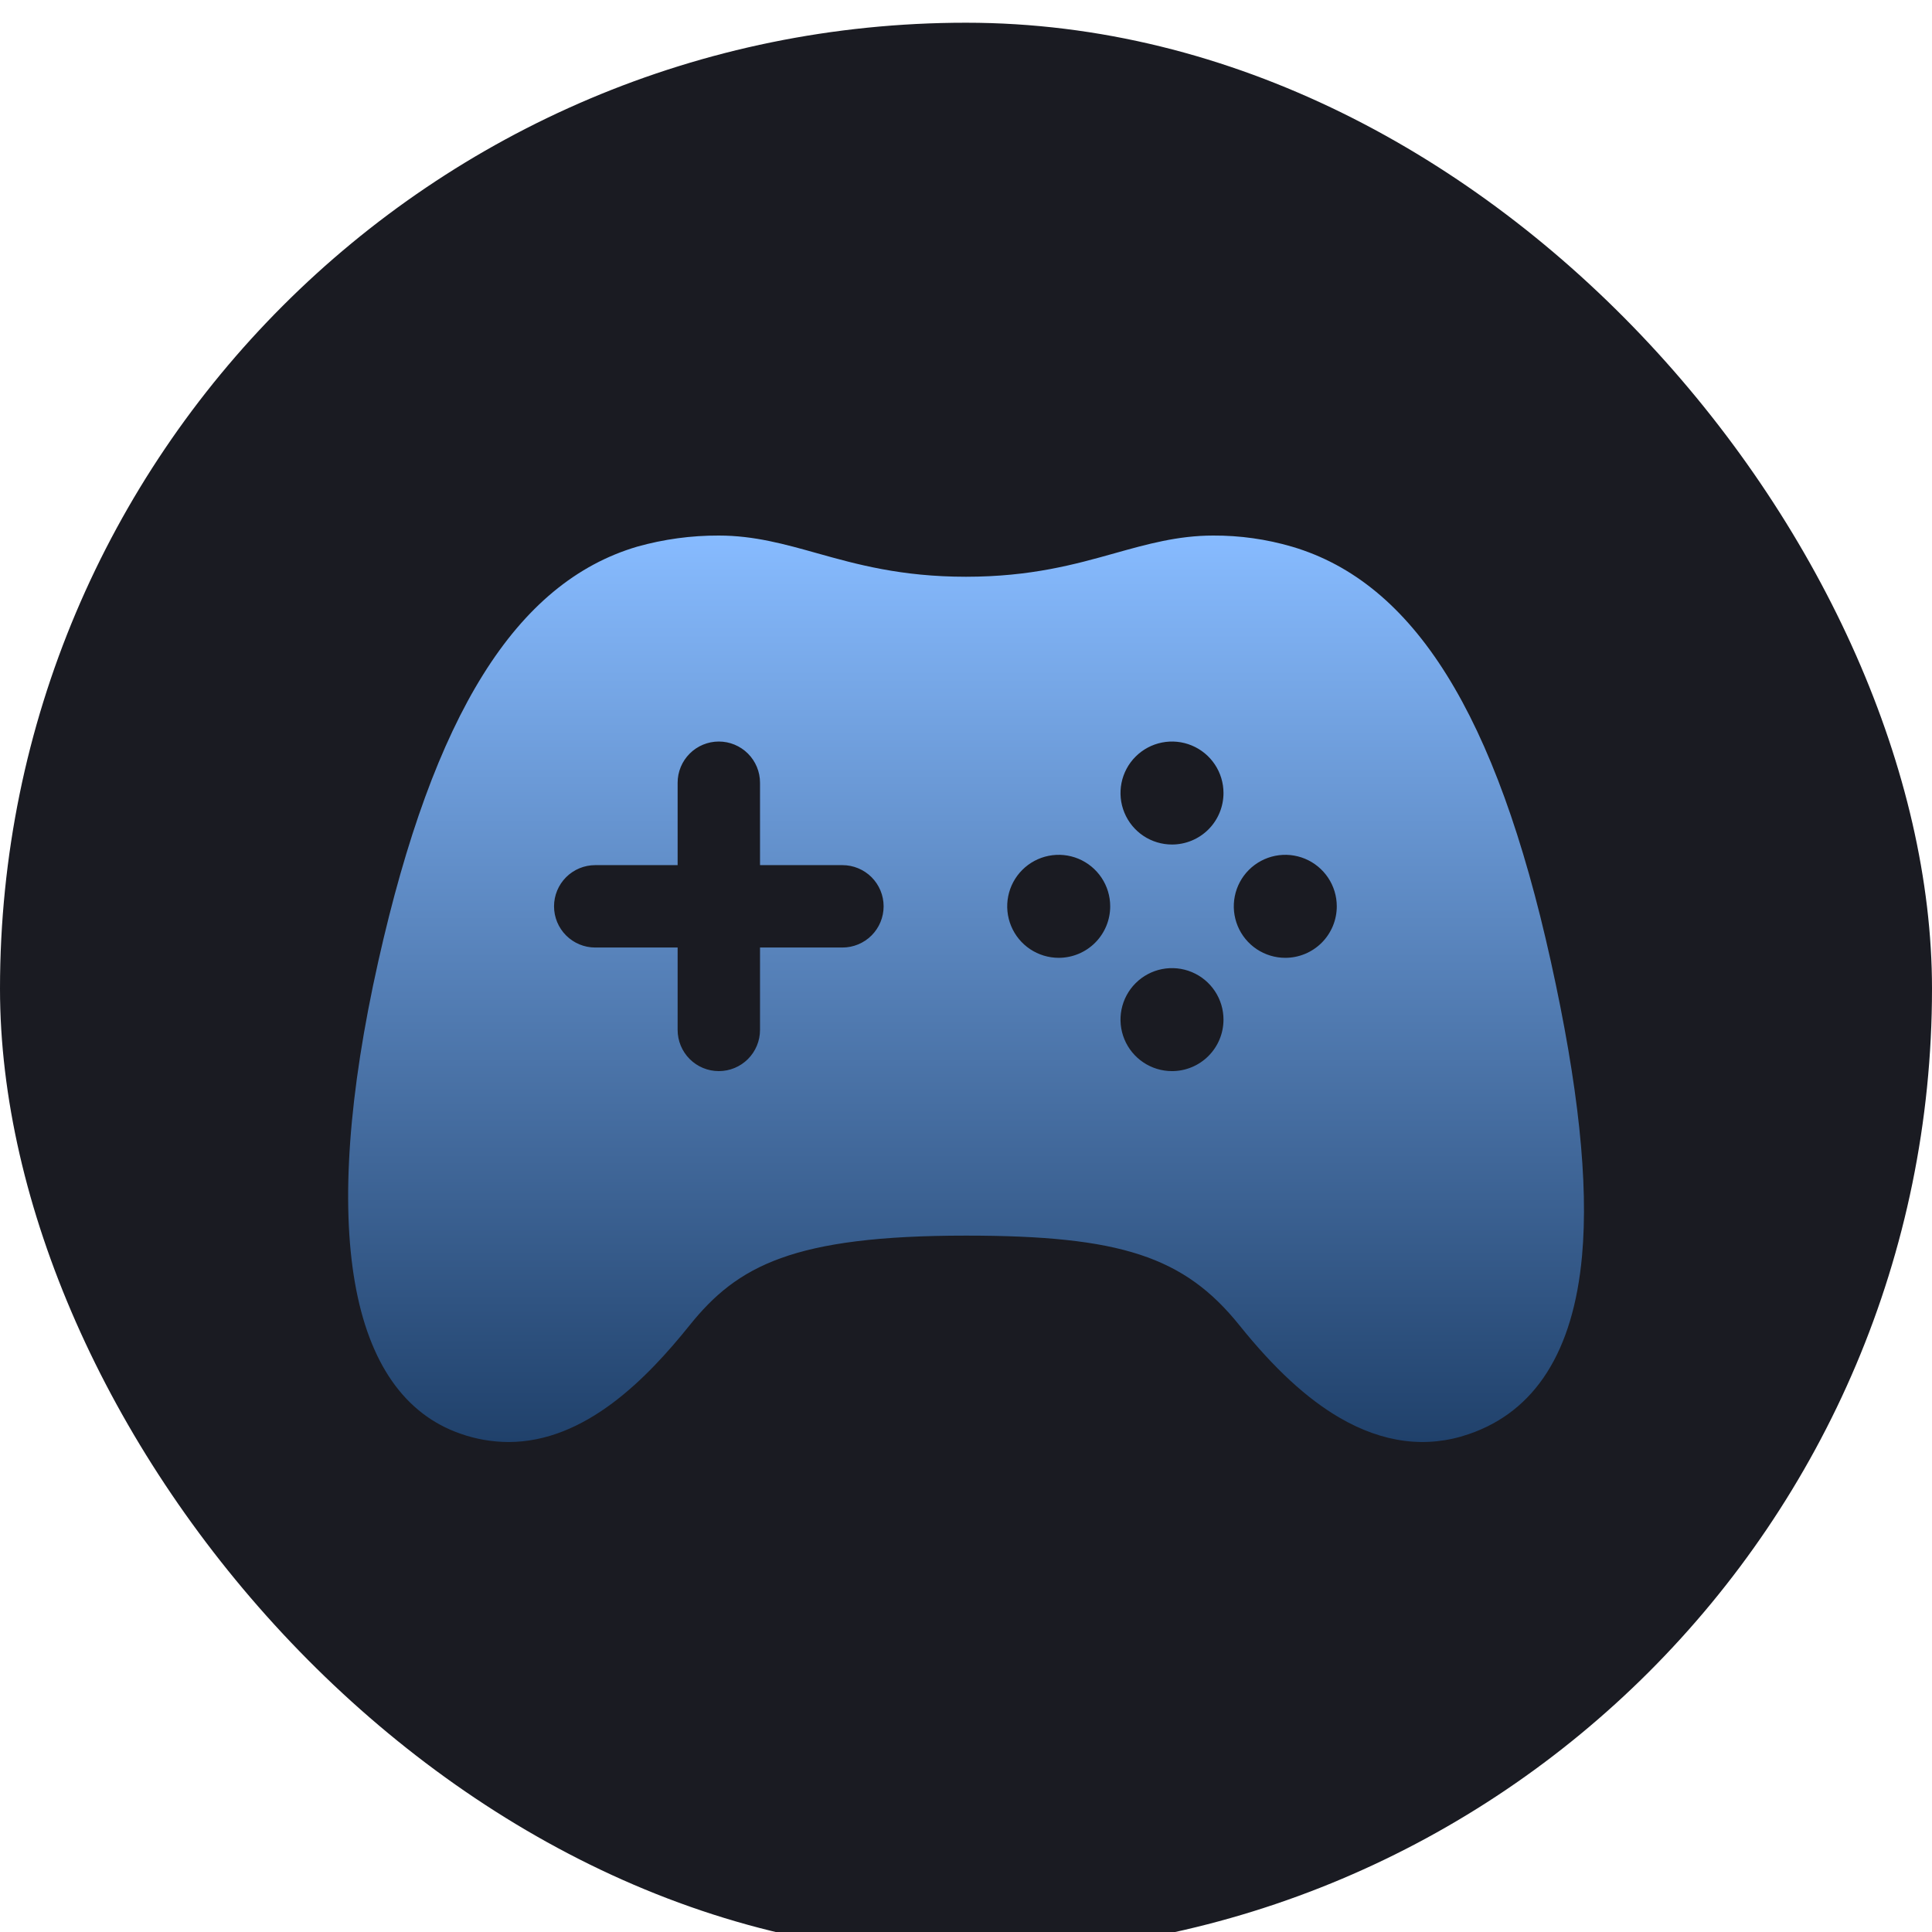 <svg width="130" height="130" viewBox="0 0 130 130" fill="none" xmlns="http://www.w3.org/2000/svg">
<g filter="url(#filter0_i_1089_2507)">
<rect width="130" height="130" rx="65" fill="#1A1B22"/>
<path d="M104.352 63.16C100.677 46.546 95.147 37.679 86.943 35.257C85.219 34.751 83.43 34.499 81.633 34.507C79.258 34.507 77.189 35.086 75.001 35.699C72.364 36.439 69.368 37.279 65.001 37.279C60.633 37.279 57.636 36.441 54.994 35.701C52.804 35.086 50.737 34.507 48.368 34.507C46.51 34.501 44.66 34.752 42.871 35.255C34.711 37.667 29.184 46.531 25.456 63.149C21.447 81.033 23.42 92.323 30.989 94.943C32.027 95.309 33.119 95.498 34.219 95.501C39.404 95.501 43.562 91.182 46.404 87.646C49.614 83.644 53.372 81.613 65.001 81.613C75.387 81.613 79.686 83.022 83.398 87.646C85.732 90.553 87.938 92.587 90.138 93.867C93.064 95.569 95.989 95.946 98.829 94.971C103.302 93.445 105.866 89.409 106.452 82.975C106.897 78.04 106.211 71.559 104.352 63.16ZM56.684 62.228H51.14V67.772C51.14 68.507 50.848 69.212 50.328 69.732C49.809 70.252 49.103 70.544 48.368 70.544C47.633 70.544 46.928 70.252 46.408 69.732C45.888 69.212 45.596 68.507 45.596 67.772V62.228H40.052C39.317 62.228 38.612 61.936 38.092 61.416C37.572 60.896 37.28 60.191 37.28 59.456C37.28 58.72 37.572 58.015 38.092 57.495C38.612 56.976 39.317 56.684 40.052 56.684H45.596V51.139C45.596 50.404 45.888 49.699 46.408 49.179C46.928 48.659 47.633 48.367 48.368 48.367C49.103 48.367 49.809 48.659 50.328 49.179C50.848 49.699 51.14 50.404 51.14 51.139V56.684H56.684C57.42 56.684 58.125 56.976 58.645 57.495C59.164 58.015 59.457 58.72 59.457 59.456C59.457 60.191 59.164 60.896 58.645 61.416C58.125 61.936 57.42 62.228 56.684 62.228ZM71.238 62.921C70.552 62.921 69.883 62.717 69.313 62.337C68.743 61.956 68.299 61.415 68.037 60.782C67.774 60.148 67.706 59.452 67.839 58.78C67.973 58.107 68.303 57.49 68.788 57.005C69.272 56.521 69.89 56.191 70.562 56.057C71.234 55.923 71.931 55.992 72.564 56.254C73.197 56.517 73.738 56.961 74.119 57.531C74.5 58.1 74.703 58.77 74.703 59.456C74.703 60.375 74.338 61.256 73.688 61.906C73.038 62.556 72.157 62.921 71.238 62.921ZM78.861 70.544C78.175 70.544 77.505 70.34 76.935 69.959C76.365 69.578 75.921 69.036 75.659 68.403C75.397 67.769 75.329 67.072 75.463 66.4C75.598 65.727 75.928 65.11 76.414 64.626C76.899 64.141 77.518 63.812 78.19 63.679C78.863 63.547 79.56 63.616 80.193 63.88C80.826 64.144 81.367 64.589 81.746 65.16C82.126 65.731 82.328 66.402 82.326 67.087C82.324 68.005 81.958 68.884 81.308 69.532C80.659 70.18 79.778 70.544 78.861 70.544ZM78.861 55.297C78.176 55.297 77.506 55.094 76.936 54.714C76.366 54.333 75.922 53.792 75.66 53.158C75.397 52.525 75.329 51.829 75.463 51.156C75.596 50.484 75.926 49.867 76.411 49.382C76.895 48.898 77.513 48.568 78.185 48.434C78.857 48.3 79.554 48.369 80.187 48.631C80.82 48.893 81.361 49.337 81.742 49.907C82.123 50.477 82.326 51.147 82.326 51.832C82.326 52.751 81.961 53.633 81.311 54.283C80.661 54.932 79.78 55.297 78.861 55.297ZM86.484 62.921C85.799 62.921 85.129 62.717 84.559 62.337C83.989 61.956 83.545 61.415 83.283 60.782C83.021 60.148 82.952 59.452 83.086 58.78C83.219 58.107 83.549 57.49 84.034 57.005C84.519 56.521 85.136 56.191 85.808 56.057C86.48 55.923 87.177 55.992 87.81 56.254C88.443 56.517 88.984 56.961 89.365 57.531C89.746 58.1 89.949 58.77 89.949 59.456C89.949 60.375 89.584 61.256 88.934 61.906C88.284 62.556 87.403 62.921 86.484 62.921Z" fill="url(#paint0_linear_1089_2507)"/>
</g>
<defs>
<filter id="filter0_i_1089_2507" x="0" y="0" width="130" height="131.529" filterUnits="userSpaceOnUse" color-interpolation-filters="sRGB">
<feFlood flood-opacity="0" result="BackgroundImageFix"/>
<feBlend mode="normal" in="SourceGraphic" in2="BackgroundImageFix" result="shape"/>
<feColorMatrix in="SourceAlpha" type="matrix" values="0 0 0 0 0 0 0 0 0 0 0 0 0 0 0 0 0 0 127 0" result="hardAlpha"/>
<feMorphology radius="1.529" operator="erode" in="SourceAlpha" result="effect1_innerShadow_1089_2507"/>
<feOffset dy="1.529"/>
<feGaussianBlur stdDeviation="1.529"/>
<feComposite in2="hardAlpha" operator="arithmetic" k2="-1" k3="1"/>
<feColorMatrix type="matrix" values="0 0 0 0 0.282 0 0 0 0 0.286 0 0 0 0 0.306 0 0 0 1 0"/>
<feBlend mode="normal" in2="shape" result="effect1_innerShadow_1089_2507"/>
</filter>
<linearGradient id="paint0_linear_1089_2507" x1="65.004" y1="34.507" x2="65.004" y2="95.501" gradientUnits="userSpaceOnUse">
<stop stop-color="#87BBFF"/>
<stop offset="1" stop-color="#20416B"/>
</linearGradient>
</defs>
</svg>
